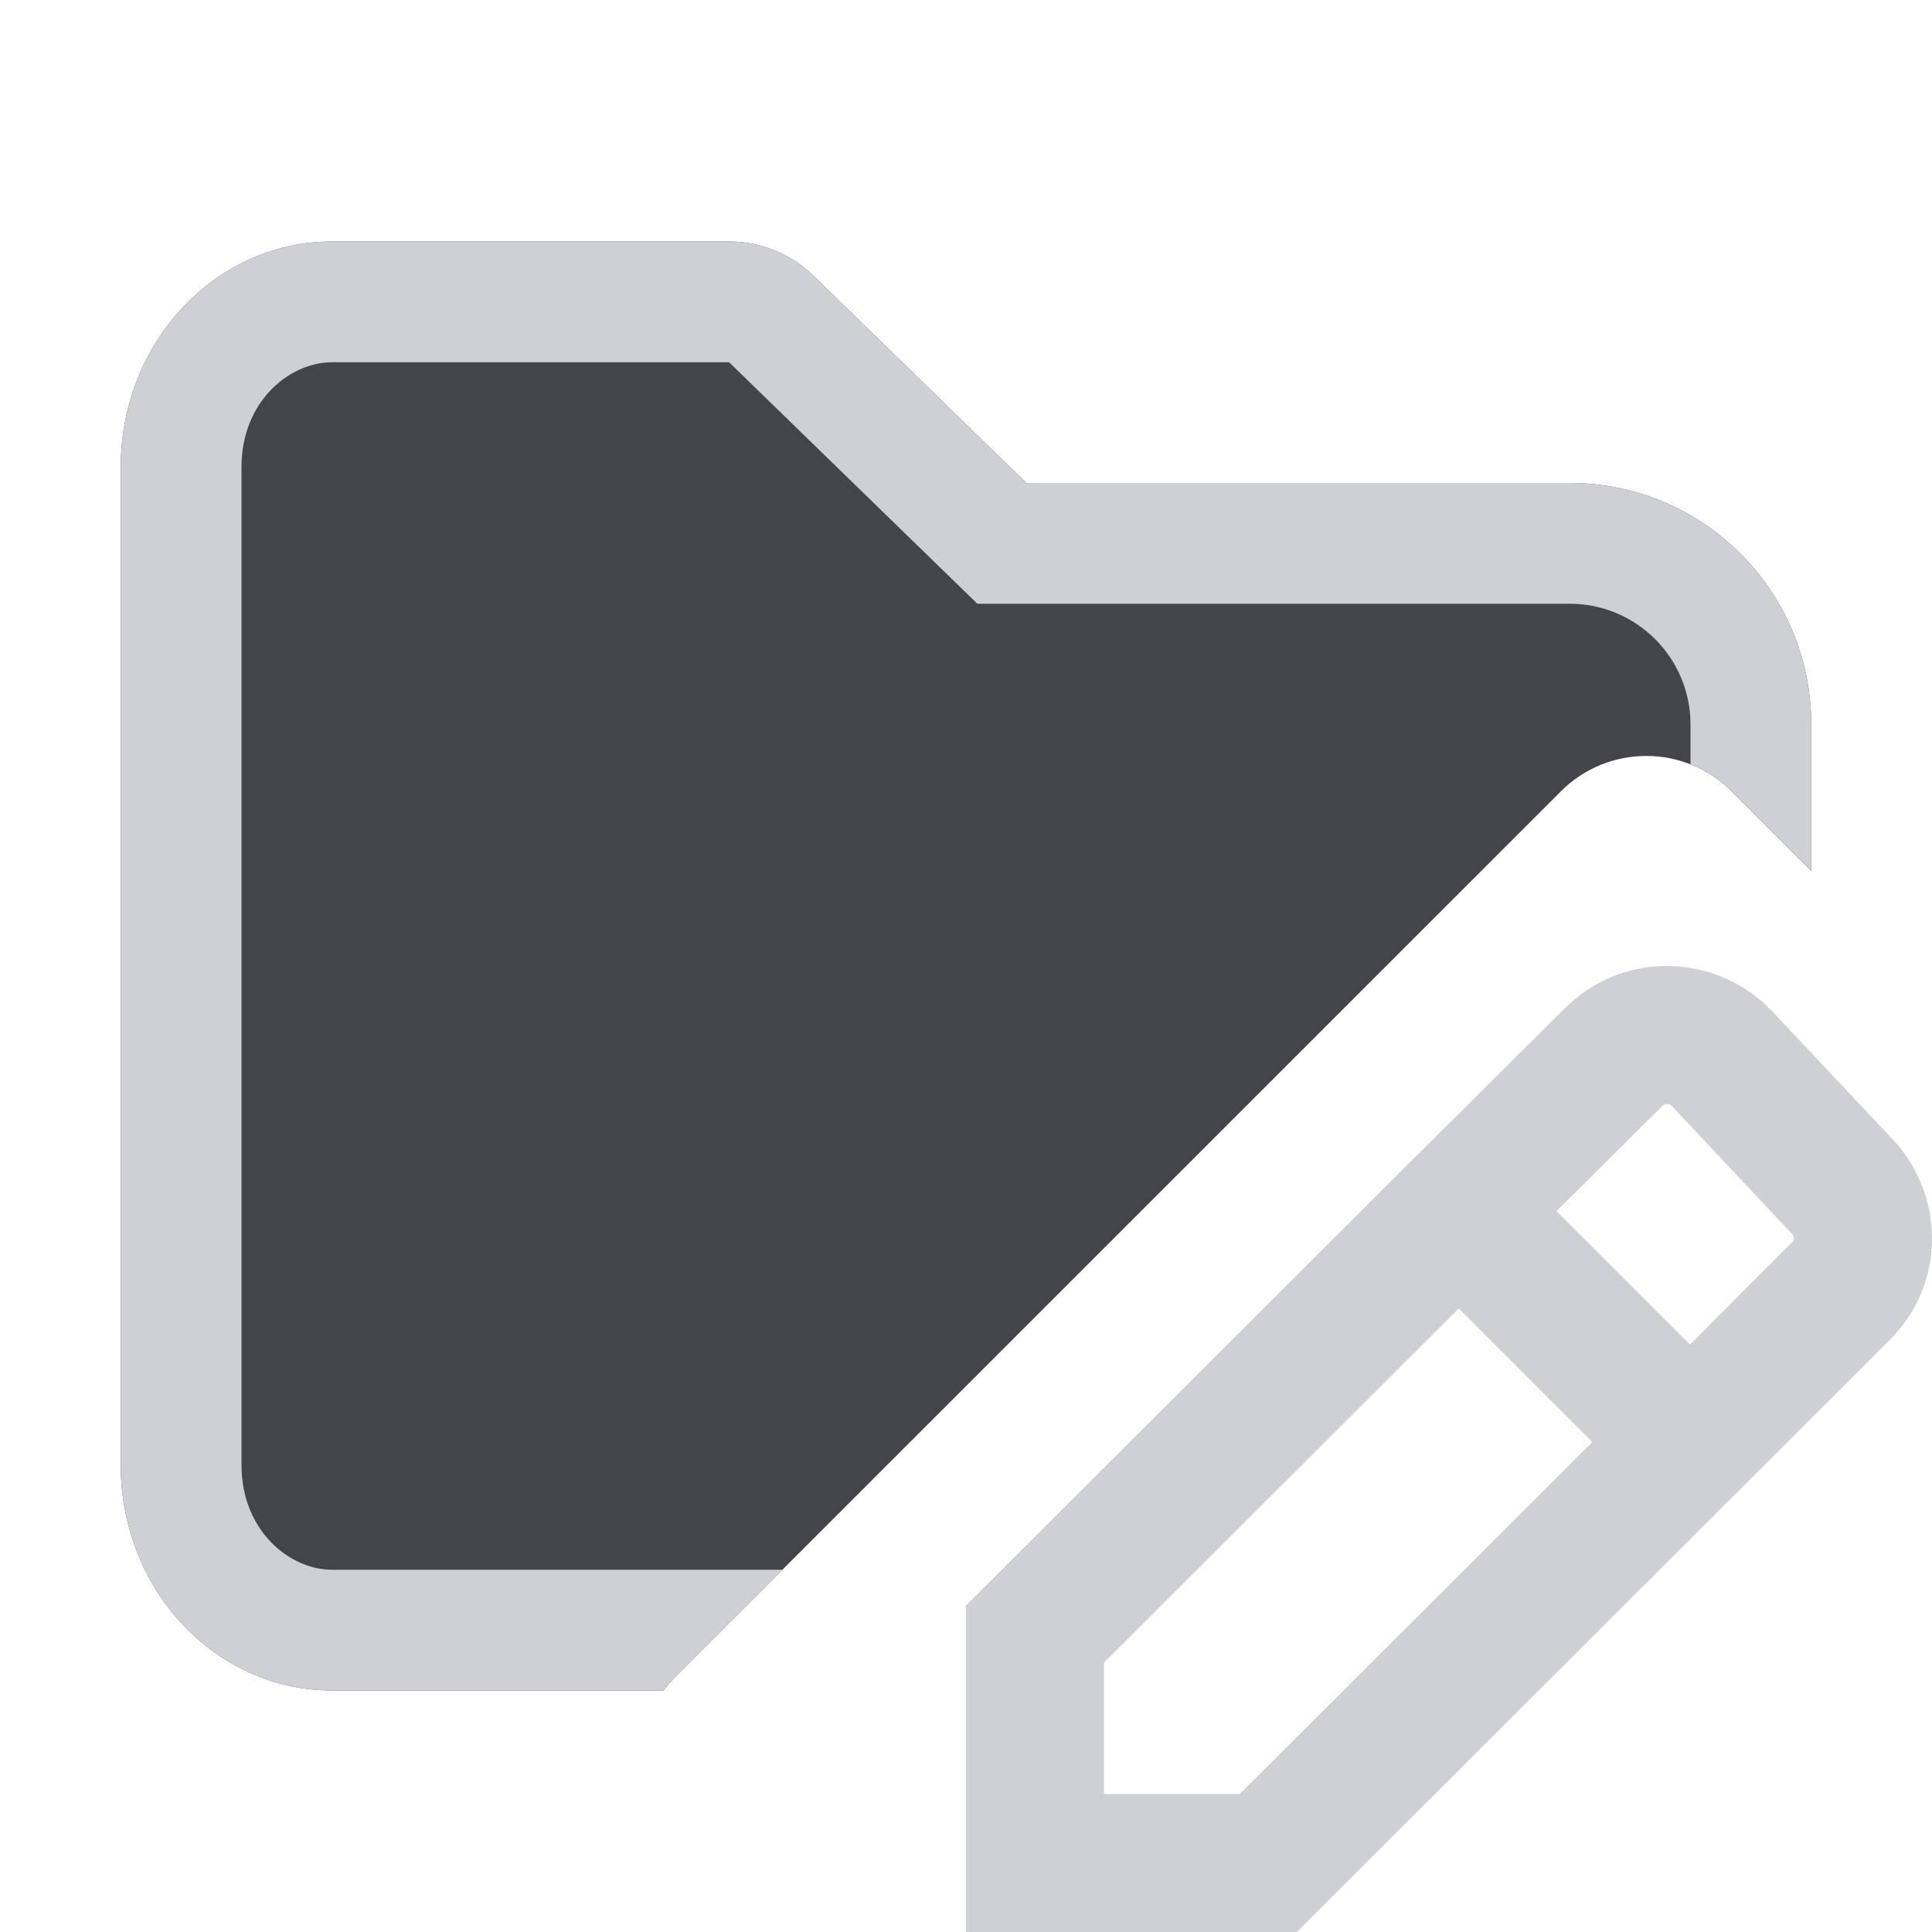 <!-- Copyright 2000-2022 JetBrains s.r.o. and contributors. Use of this source code is governed by the Apache 2.0 license. -->
<svg width="16" height="16" viewBox="0 0 16 16" fill="none" xmlns="http://www.w3.org/2000/svg">
<path fill-rule="evenodd" clip-rule="evenodd" d="M1 3.867C1 2.836 1.784 2 2.75 2H6.038C6.299 2 6.549 2.102 6.736 2.283L8.5 4L13 4C14.105 4 15 4.895 15 6V7.212L14.341 6.553C13.95 6.163 13.317 6.163 12.927 6.553L5.595 13.884C5.559 13.921 5.526 13.96 5.496 14H2.75C1.784 14 1 13.164 1 12.133V3.867Z" fill="#43454A"/>
<path fill-rule="evenodd" clip-rule="evenodd" d="M7.803 4.717L8.094 5H8.5H13C13.552 5 14 5.448 14 6V6.329C14.124 6.378 14.241 6.452 14.341 6.553L15 7.212V6C15 4.895 14.105 4 13 4L8.5 4L6.736 2.283C6.549 2.102 6.299 2 6.038 2H2.75C1.784 2 1 2.836 1 3.867V12.133C1 13.164 1.784 14 2.75 14H5.496C5.526 13.96 5.559 13.921 5.595 13.884L6.479 13H2.75C2.396 13 2 12.674 2 12.133V3.867C2 3.326 2.396 3 2.75 3H6.038L7.803 4.717Z" fill="#CED0D6"/>
<path fill-rule="evenodd" clip-rule="evenodd" d="M12.956 8.354C13.429 7.875 14.191 7.89 14.653 8.351L14.662 8.36L15.659 9.419C16.11 9.882 16.122 10.632 15.645 11.101L10.74 16H8L8 13.296L11.678 9.624L12.956 8.354ZM13.804 9.143C13.789 9.143 13.778 9.148 13.77 9.157L13.764 9.162L12.891 10.03L13.996 11.135L14.844 10.285C14.85 10.279 14.853 10.274 14.854 10.271C14.856 10.266 14.857 10.261 14.857 10.255C14.857 10.243 14.853 10.23 14.84 10.217L14.83 10.207L13.844 9.158C13.832 9.148 13.819 9.143 13.804 9.143ZM13.187 11.943L12.081 10.836L9.143 13.769L9.143 14.857H10.267L13.187 11.943Z" fill="#CED0D6"/>
</svg>

